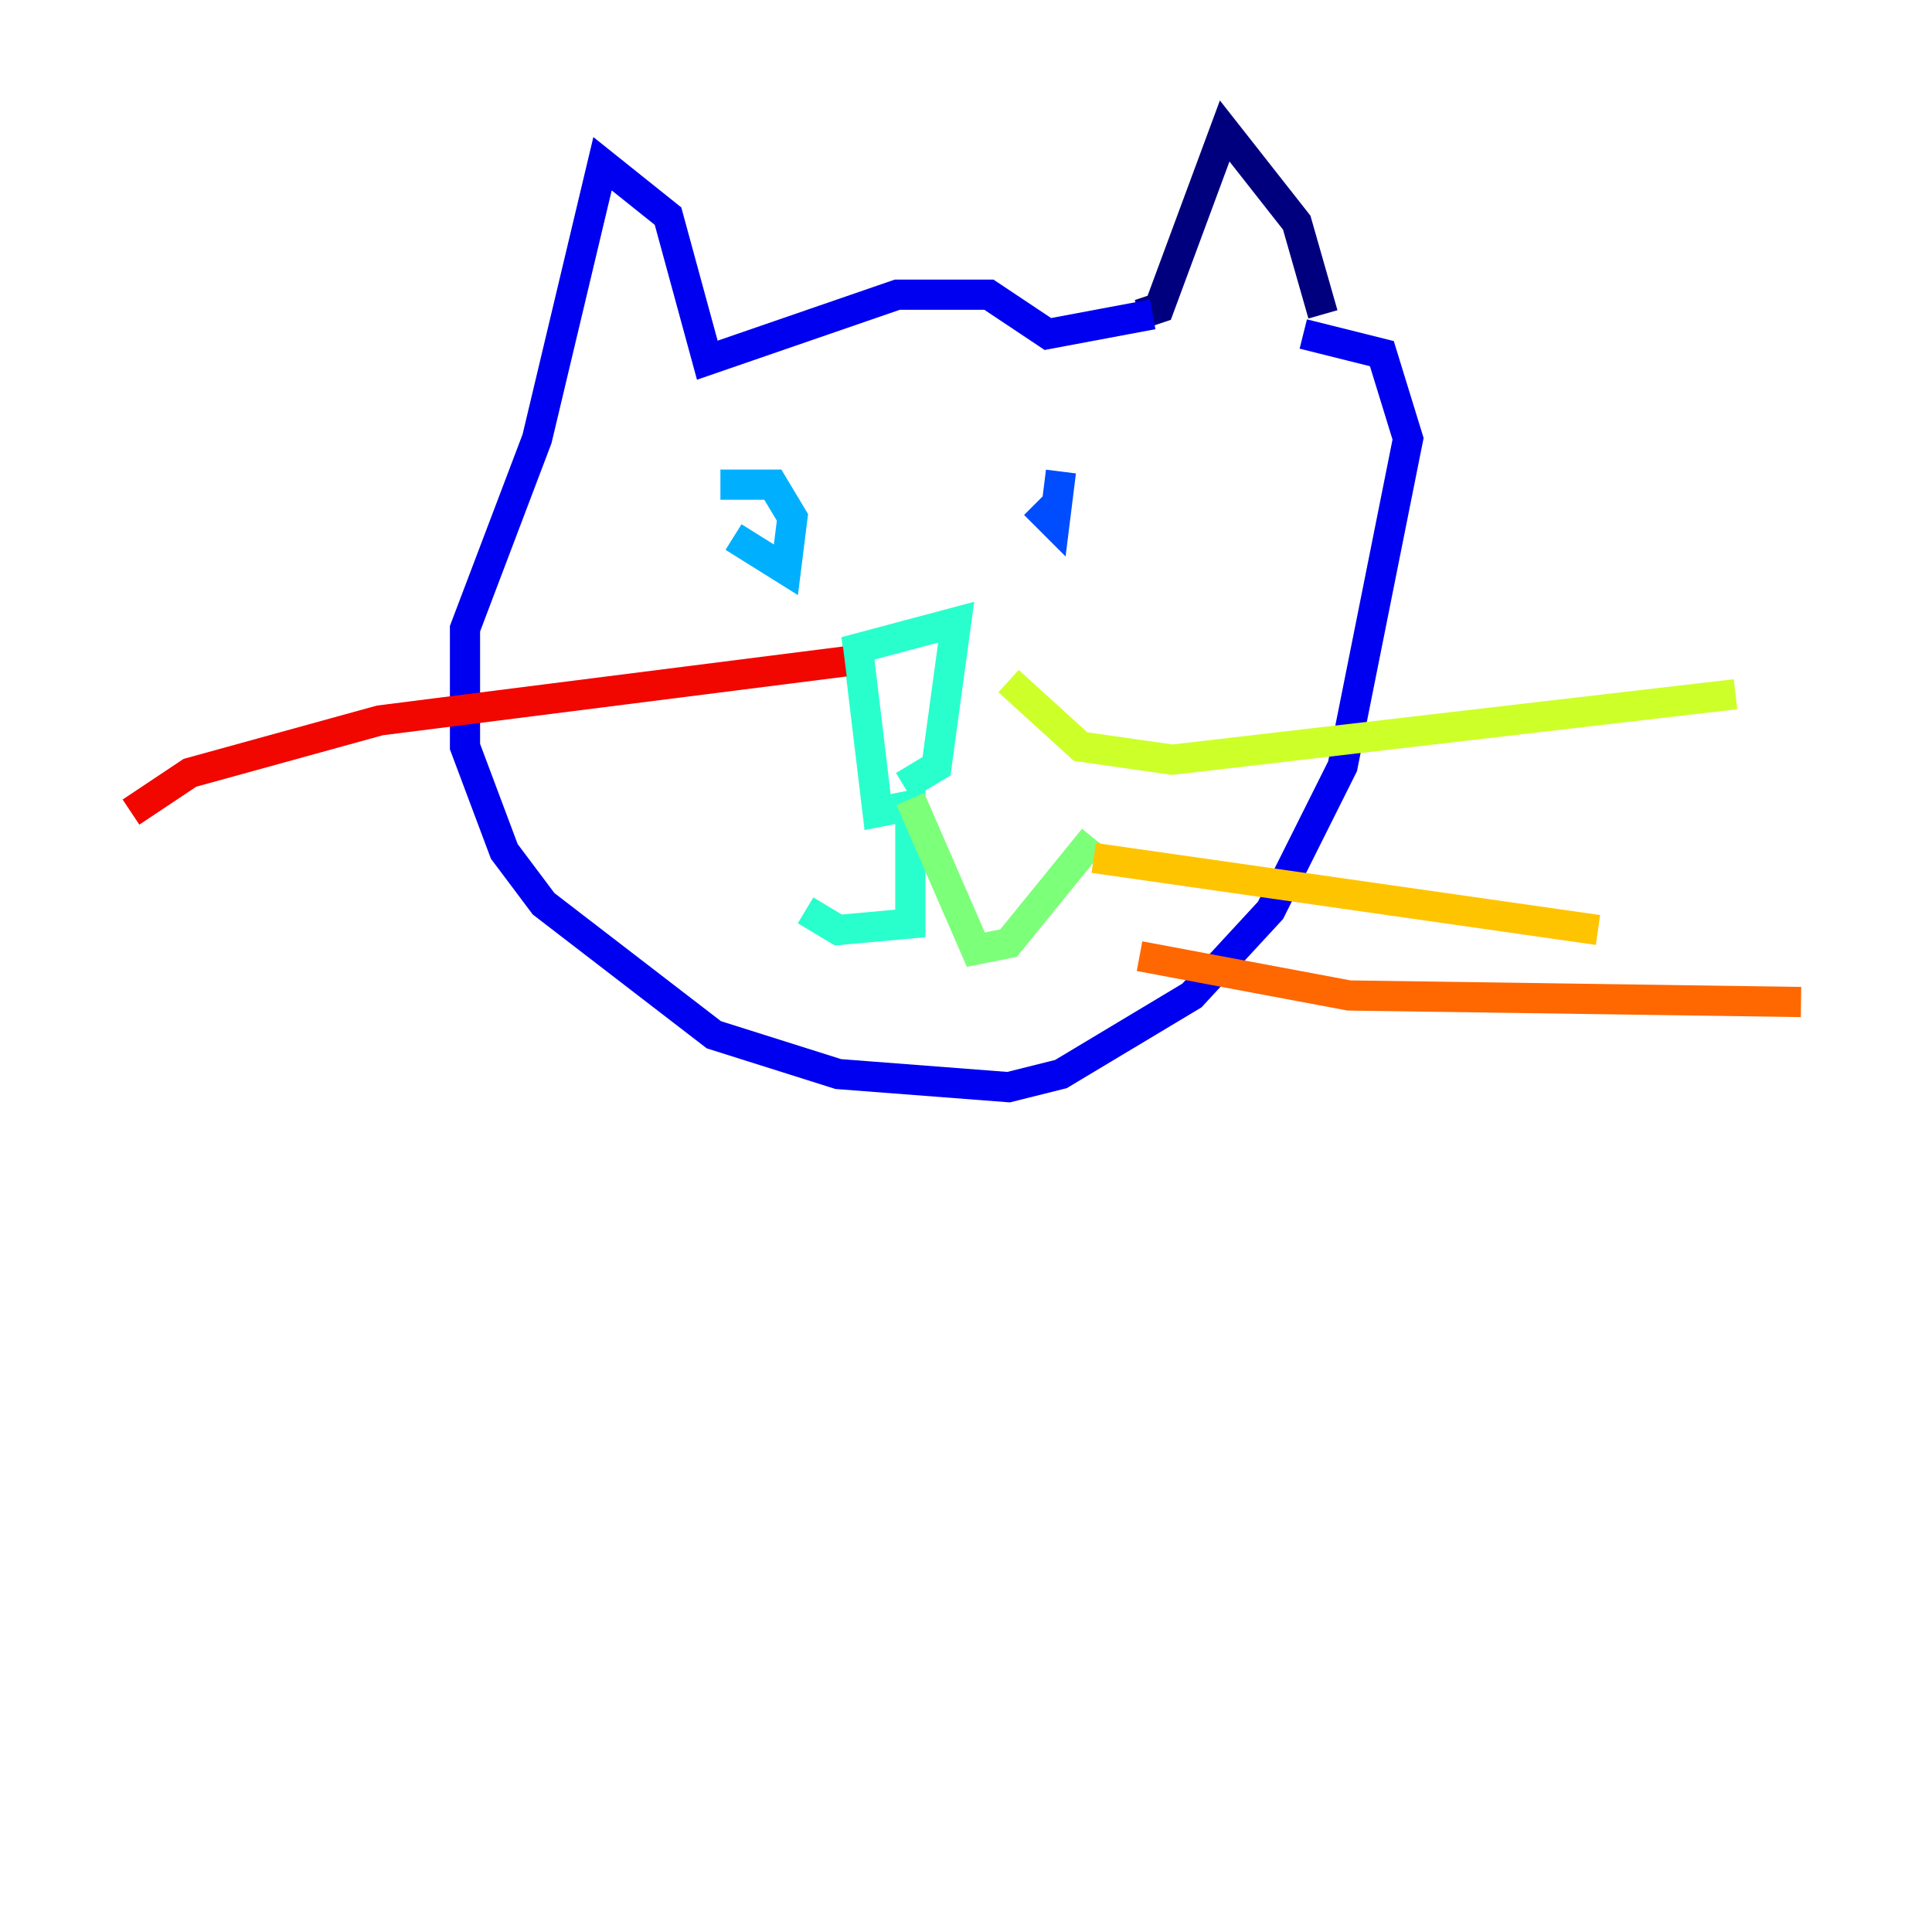 <?xml version="1.0" encoding="utf-8" ?>
<svg baseProfile="tiny" height="128" version="1.2" viewBox="0,0,128,128" width="128" xmlns="http://www.w3.org/2000/svg" xmlns:ev="http://www.w3.org/2001/xml-events" xmlns:xlink="http://www.w3.org/1999/xlink"><defs /><polyline fill="none" points="75.498,20.827 76.8,20.393 81.139,8.678 85.912,14.752 87.647,20.827" stroke="#00007f" stroke-width="2" /><polyline fill="none" points="76.366,20.827 69.424,22.129 65.519,19.525 59.444,19.525 46.861,23.864 44.258,14.319 39.919,10.848 35.58,29.071 30.807,41.654 30.807,49.464 33.41,56.407 36.014,59.878 47.295,68.556 55.539,71.159 66.82,72.027 70.291,71.159 78.969,65.953 84.176,60.312 88.949,50.766 93.288,29.071 91.552,23.43 86.346,22.129" stroke="#0000f1" stroke-width="2" /><polyline fill="none" points="70.291,31.241 69.858,34.712 68.556,33.41" stroke="#004cff" stroke-width="2" /><polyline fill="none" points="47.729,32.108 51.2,32.108 52.502,34.278 52.068,37.749 48.597,35.58" stroke="#00b0ff" stroke-width="2" /><polyline fill="none" points="59.878,52.068 62.047,50.766 63.349,41.22 56.841,42.956 58.142,53.803 60.312,53.37 60.312,61.18 55.539,61.614 53.37,60.312" stroke="#29ffcd" stroke-width="2" /><polyline fill="none" points="60.312,52.936 64.651,62.915 66.82,62.481 72.461,55.539" stroke="#7cff79" stroke-width="2" /><polyline fill="none" points="66.82,45.125 71.593,49.464 77.668,50.332 114.983,45.993" stroke="#cdff29" stroke-width="2" /><polyline fill="none" points="72.461,56.841 105.871,61.614" stroke="#ffc400" stroke-width="2" /><polyline fill="none" points="75.498,63.349 89.383,65.953 119.322,66.386" stroke="#ff6700" stroke-width="2" /><polyline fill="none" points="55.973,43.824 25.166,47.729 12.583,51.2 8.678,53.803" stroke="#f10700" stroke-width="2" /><polyline fill="none" points="42.956,52.068 42.956,52.068" stroke="#7f0000" stroke-width="2" /></svg>